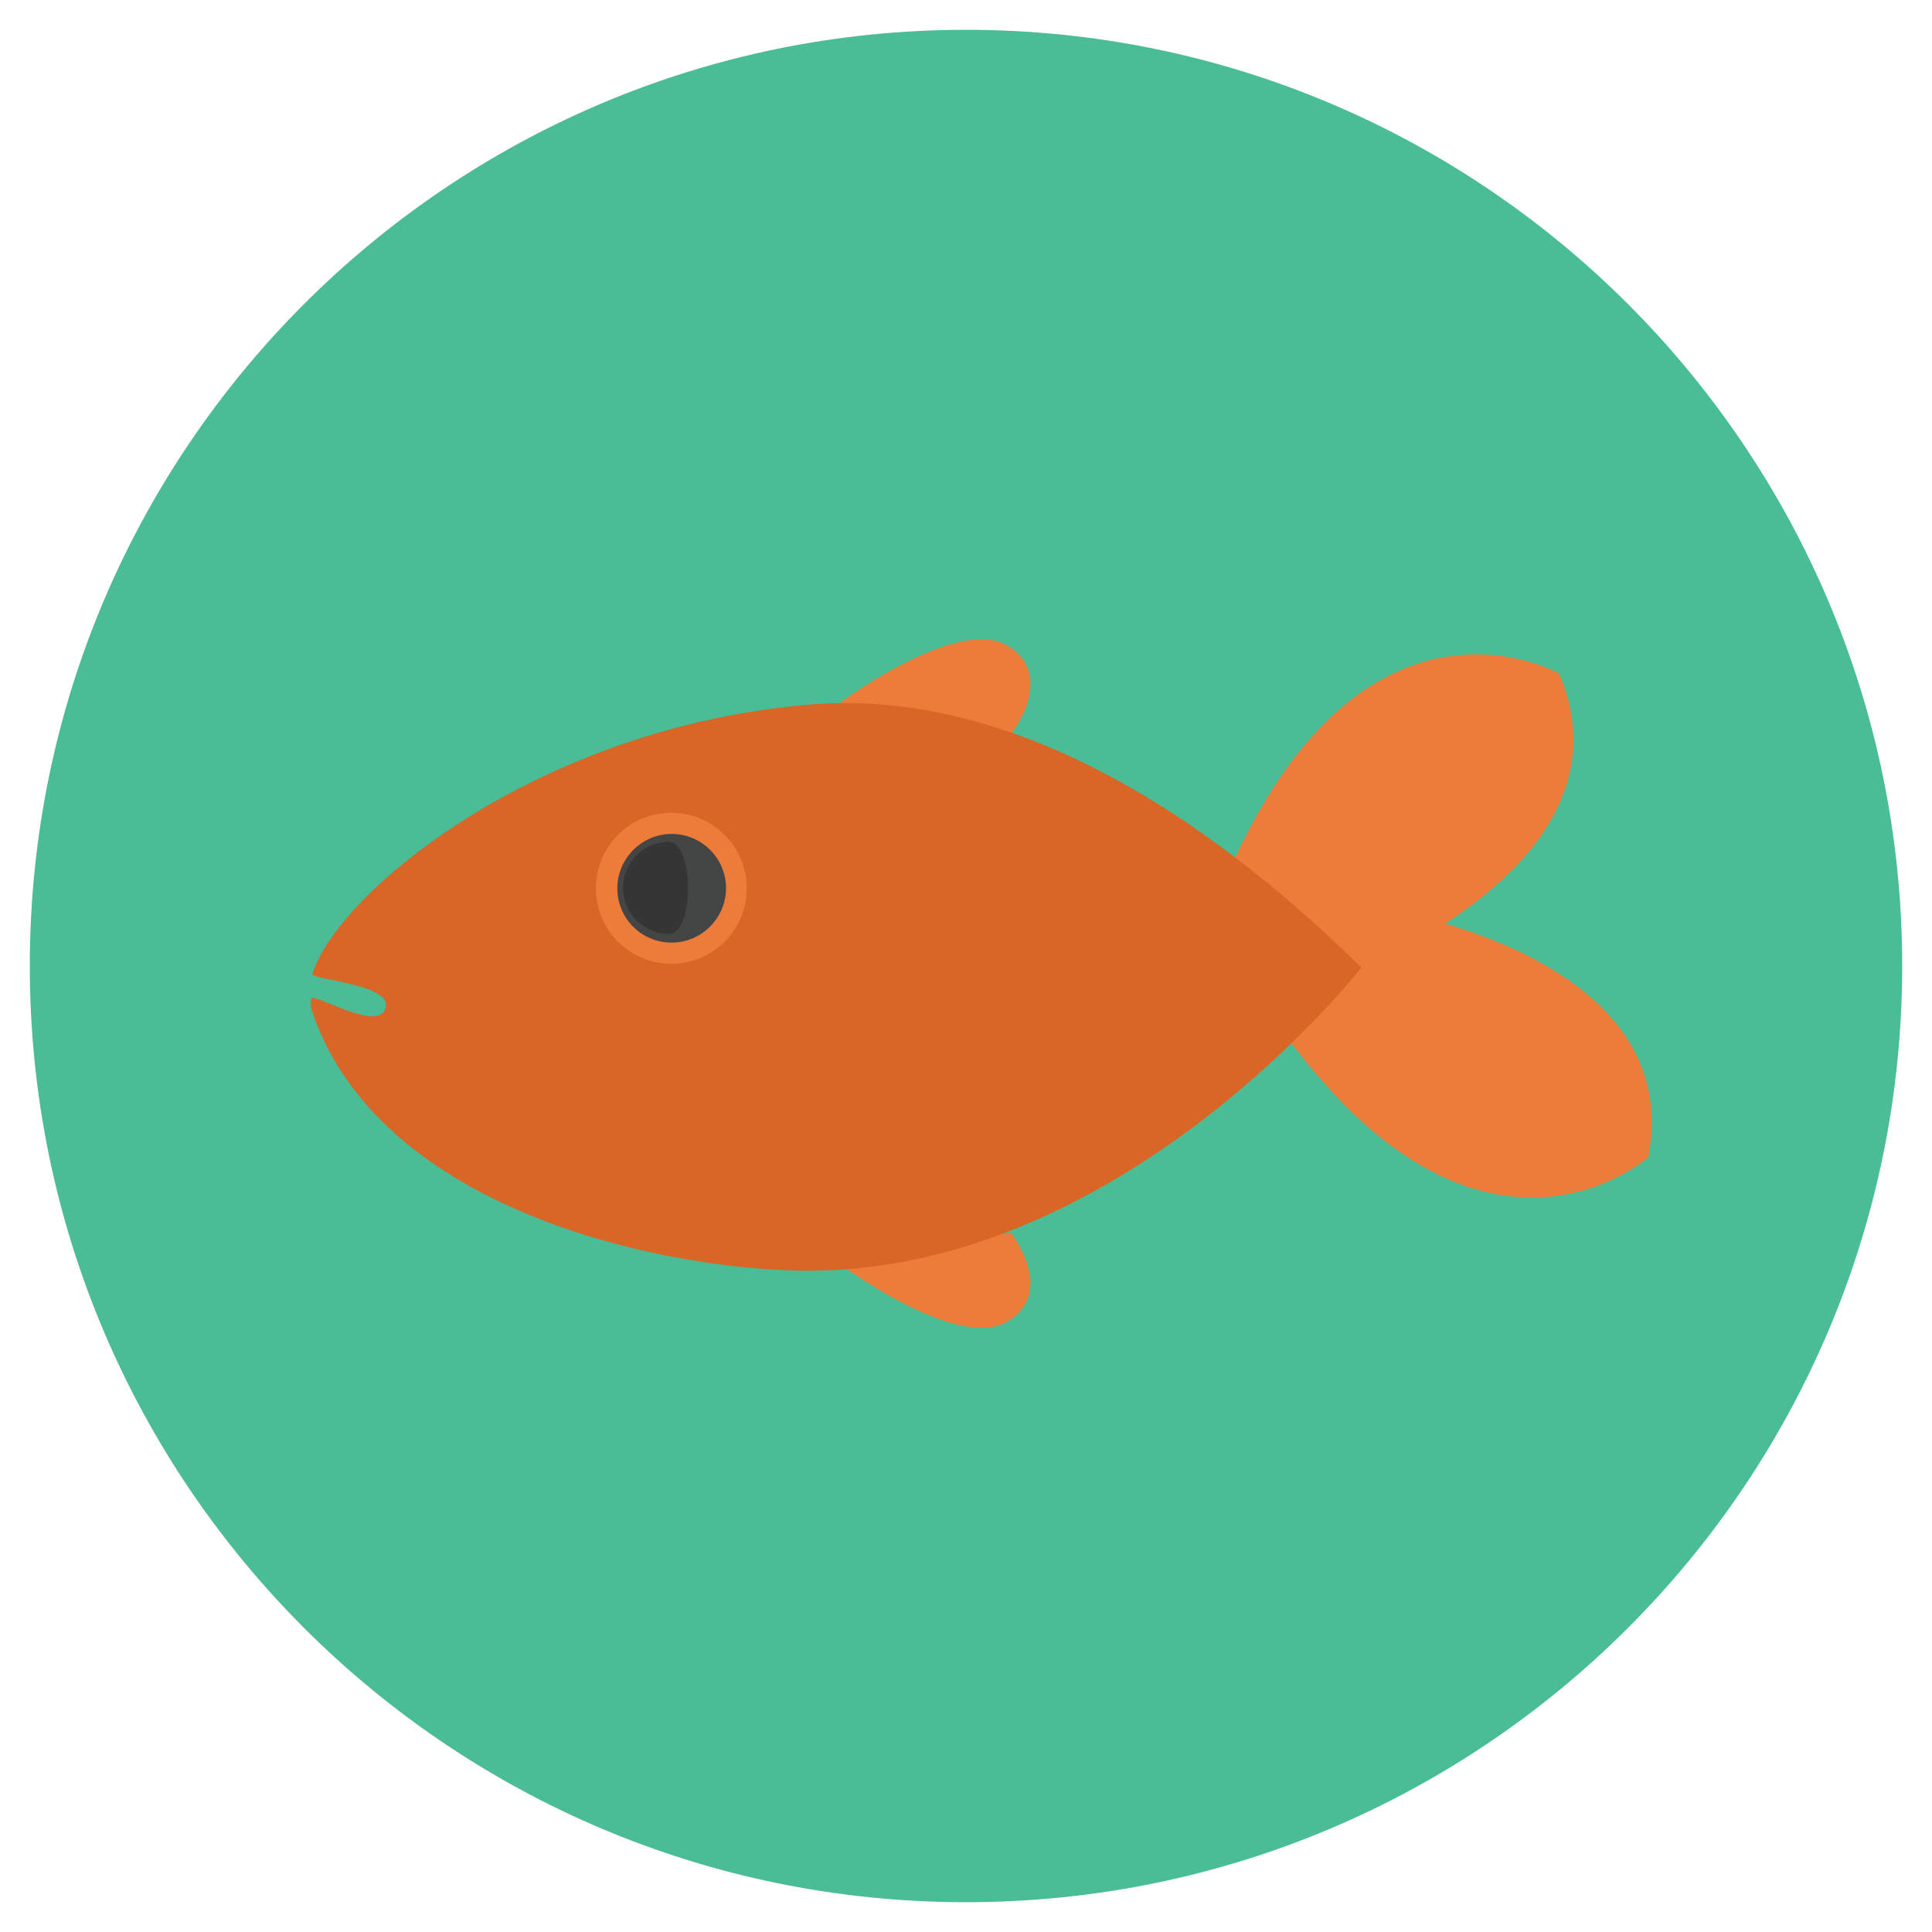<?xml version="1.0" encoding="UTF-8"?><!DOCTYPE svg PUBLIC "-//W3C//DTD SVG 1.1//EN" "http://www.w3.org/Graphics/SVG/1.1/DTD/svg11.dtd"><svg xmlns="http://www.w3.org/2000/svg" xmlns:xlink="http://www.w3.org/1999/xlink" version="1.1" id="Layer_1" x="0px" y="0px" width="512px" height="512px" viewBox="0 0 512 512" xml:space="preserve"><path fill="#4ABC96" d="M7.9 256C7.9 119 119 7.9 256 7.9S504.1 119 504.1 256 393 504.1 256 504.1 7.9 393 7.9 256z"/><path fill="#ED7B3A" d="M360.8 256.4s73.4-28.5 52.4-77.9c0 0-50.2-28.5-86.2 49.5l33.8 28.4z"/><path fill="#ED7B3A" d="M369.2 241.5s77.8 12.5 67.6 65.2c0 0-43.1 38.3-94.6-30.3l27-34.9z"/><path fill="#ED7B3A" d="M221.4 187.1l46.5 7.5s12.4-15.7-1.1-23.6c-13.6-7.9-45.4 16.1-45.4 16.1z"/><path fill="#ED7B3A" d="M221.4 334.2l46.5-7.5s12.4 15.7-1.1 23.6c-13.6 7.9-45.4-16.1-45.4-16.1z"/><path fill="#D96527" d="M102.3 266.7c1-5.9-20-7.1-19.5-8.6 6.7-21.6 59.6-65.4 131.9-71.4 43.5-3.6 93.3 17.9 146.1 69.7 0 0-64.6 82.9-150.6 80.3-37.7-1.1-108.1-16.6-126.8-66.7-1.1-2.9-1.2-3.8-.9-5.3.2-2 18.5 9.6 19.8 2z"/><path fill="#ED7B3A" d="M197.9 235.4c0 11-8.9 20-20 20-11 0-20-8.9-20-20 0-11 8.9-20 20-20s20 9 20 20z"/><path fill="#444545" d="M192.4 235.4c0 7.9-6.5 14.4-14.4 14.4-8 0-14.4-6.4-14.4-14.4 0-7.9 6.5-14.4 14.4-14.4s14.4 6.4 14.4 14.4z"/><path fill="#353535" d="M177.3 247.5c-6.7 0-12.2-5.5-12.2-12.2 0-6.7 5.4-12.2 12.2-12.2 6.7.1 6.7 24.4 0 24.4z"/></svg>